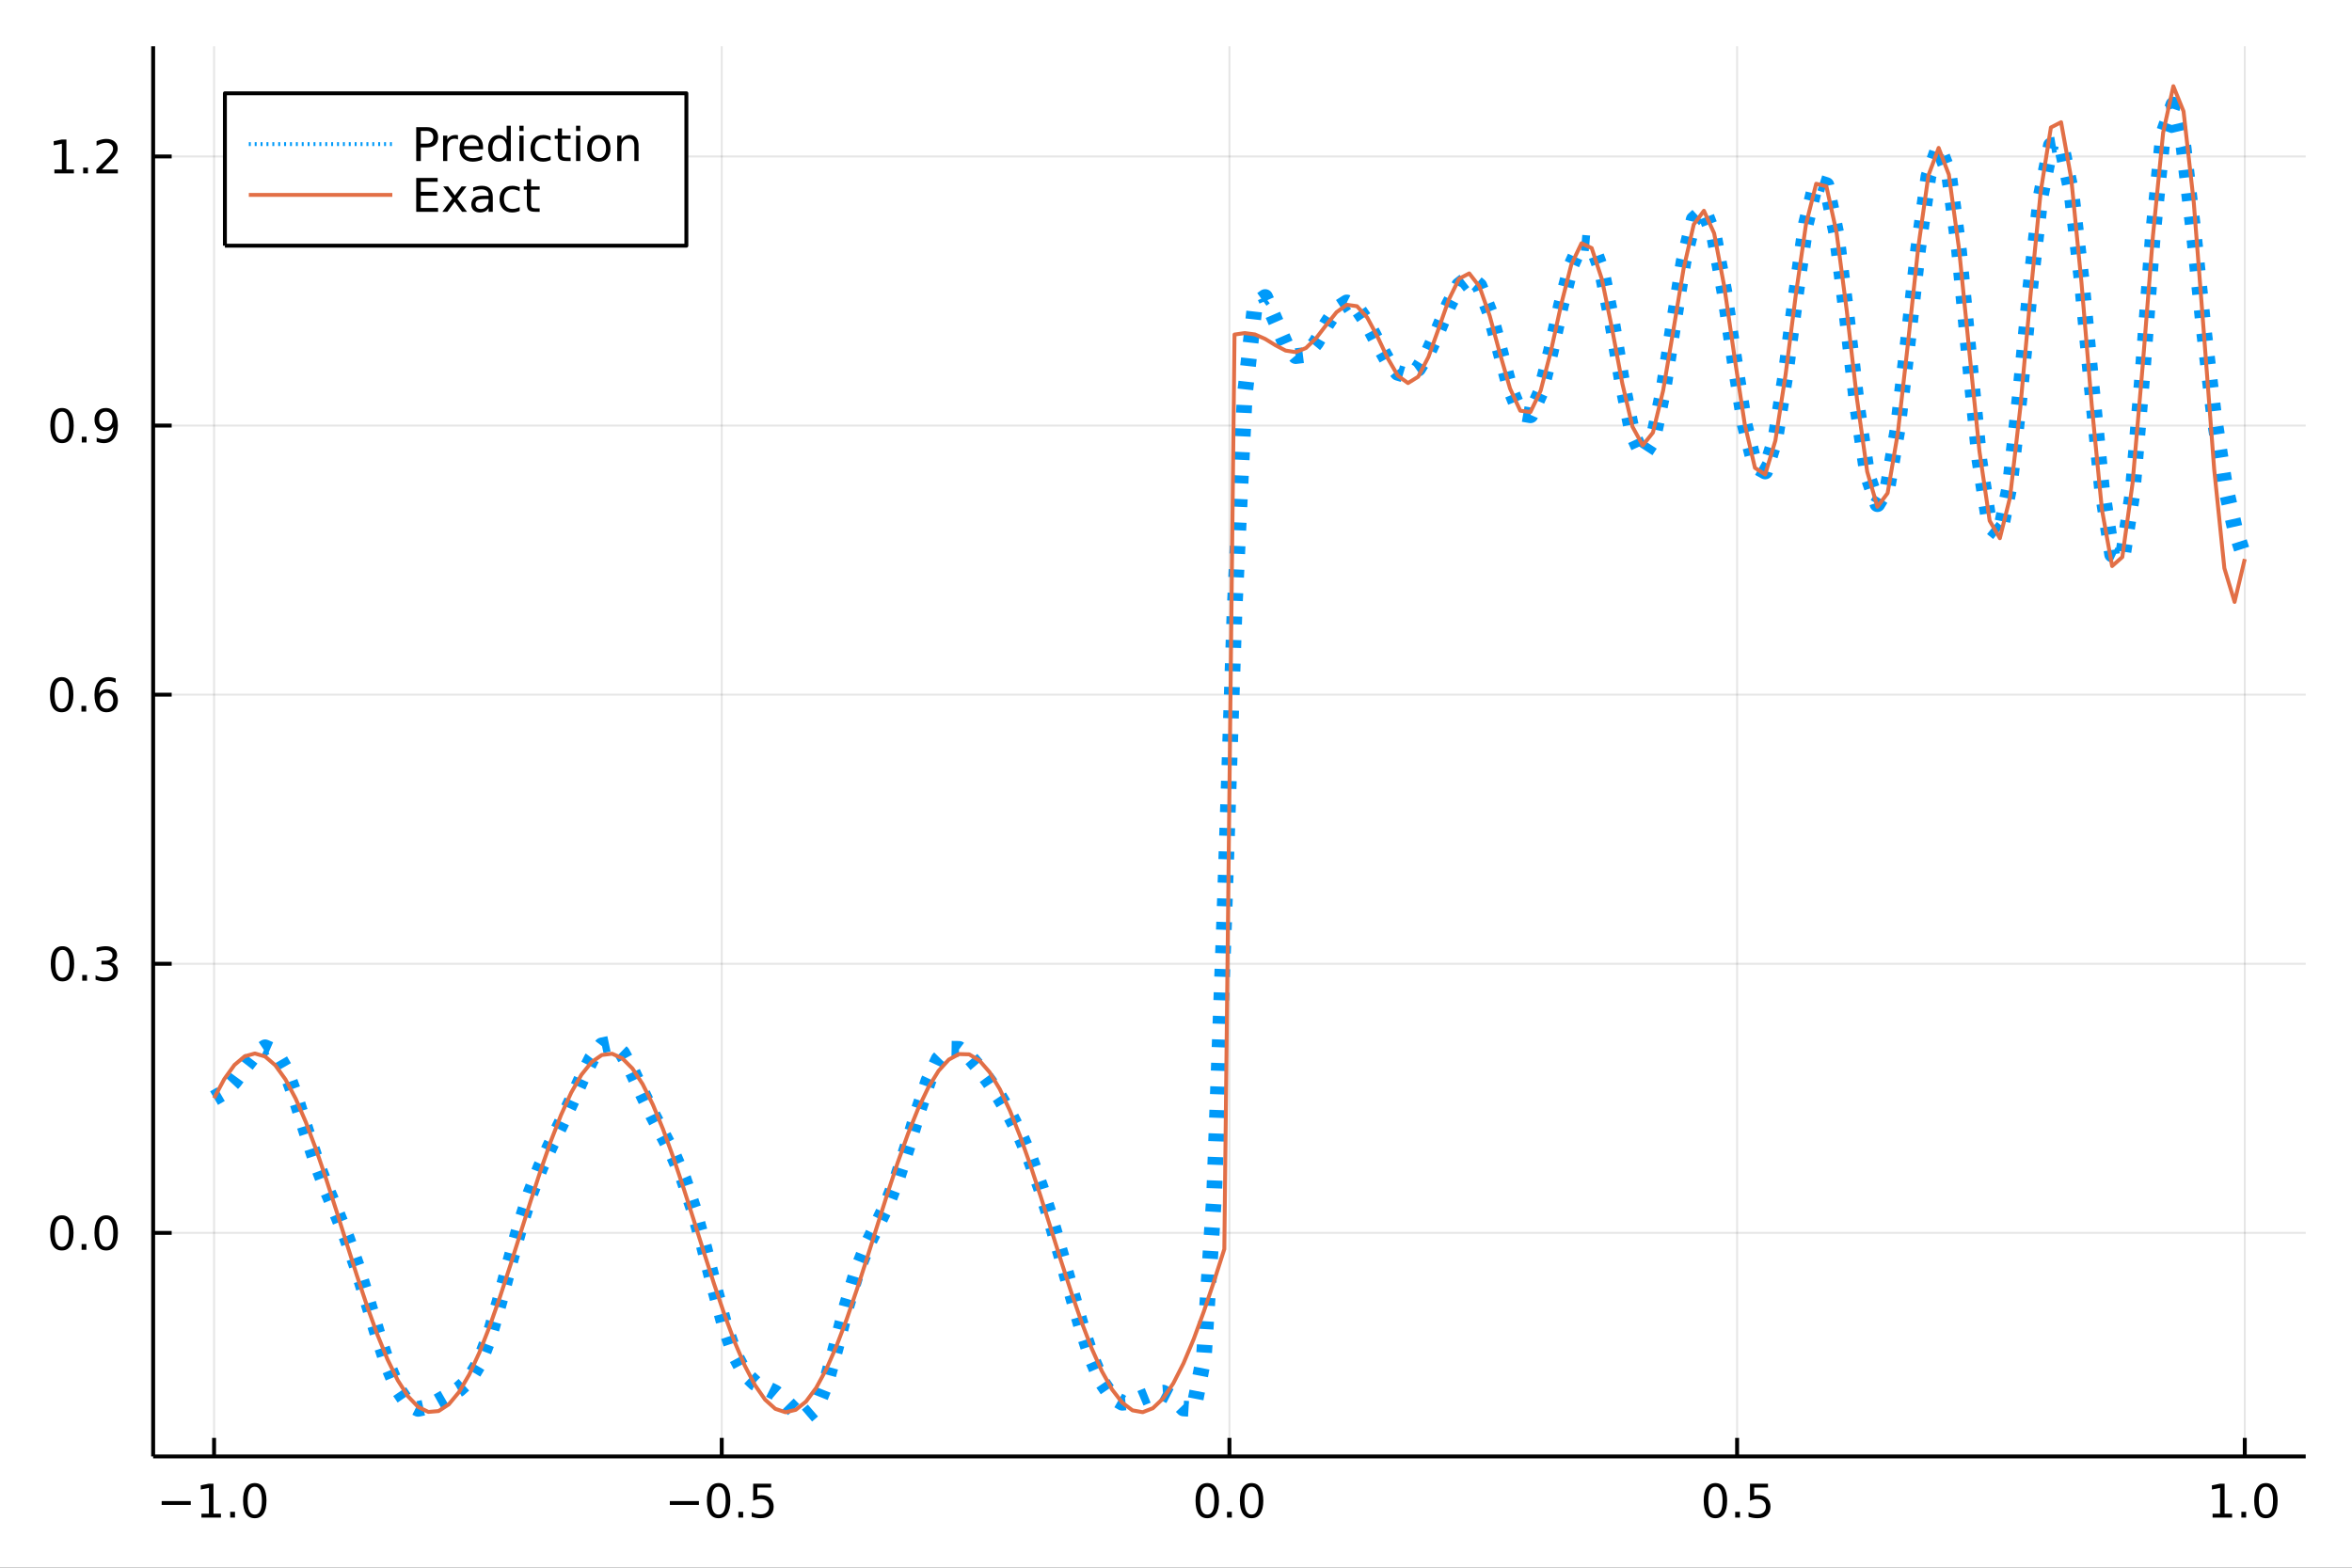 <?xml version="1.0" encoding="utf-8"?>
<svg xmlns="http://www.w3.org/2000/svg" xmlns:xlink="http://www.w3.org/1999/xlink" width="600" height="400" viewBox="0 0 2400 1600">
<rect x="0" y="0" width="2400" height="1600" fill="#333333" stroke="none"/>
<defs>
  <clipPath id="clip750">
    <rect x="0" y="0" width="2400" height="1600"/>
  </clipPath>
</defs>
<path clip-path="url(#clip750)" d="
M0 1600 L2400 1600 L2400 0 L0 0  Z
  " fill="#ffffff" fill-rule="evenodd" fill-opacity="1"/>
<defs>
  <clipPath id="clip751">
    <rect x="480" y="0" width="1681" height="1600"/>
  </clipPath>
</defs>
<path clip-path="url(#clip750)" d="
M156.274 1486.45 L2352.76 1486.45 L2352.76 47.244 L156.274 47.244  Z
  " fill="#ffffff" fill-rule="evenodd" fill-opacity="1"/>
<defs>
  <clipPath id="clip752">
    <rect x="156" y="47" width="2197" height="1440"/>
  </clipPath>
</defs>
<polyline clip-path="url(#clip752)" style="stroke:#000000; stroke-linecap:butt; stroke-linejoin:round; stroke-width:2; stroke-opacity:0.1; fill:none" points="
  218.439,1486.45 218.439,47.244 
  "/>
<polyline clip-path="url(#clip752)" style="stroke:#000000; stroke-linecap:butt; stroke-linejoin:round; stroke-width:2; stroke-opacity:0.1; fill:none" points="
  736.477,1486.45 736.477,47.244 
  "/>
<polyline clip-path="url(#clip752)" style="stroke:#000000; stroke-linecap:butt; stroke-linejoin:round; stroke-width:2; stroke-opacity:0.1; fill:none" points="
  1254.52,1486.45 1254.52,47.244 
  "/>
<polyline clip-path="url(#clip752)" style="stroke:#000000; stroke-linecap:butt; stroke-linejoin:round; stroke-width:2; stroke-opacity:0.1; fill:none" points="
  1772.55,1486.45 1772.55,47.244 
  "/>
<polyline clip-path="url(#clip752)" style="stroke:#000000; stroke-linecap:butt; stroke-linejoin:round; stroke-width:2; stroke-opacity:0.1; fill:none" points="
  2290.59,1486.45 2290.59,47.244 
  "/>
<polyline clip-path="url(#clip750)" style="stroke:#000000; stroke-linecap:butt; stroke-linejoin:round; stroke-width:4; stroke-opacity:1; fill:none" points="
  156.274,1486.45 2352.76,1486.45 
  "/>
<polyline clip-path="url(#clip750)" style="stroke:#000000; stroke-linecap:butt; stroke-linejoin:round; stroke-width:4; stroke-opacity:1; fill:none" points="
  218.439,1486.45 218.439,1467.55 
  "/>
<polyline clip-path="url(#clip750)" style="stroke:#000000; stroke-linecap:butt; stroke-linejoin:round; stroke-width:4; stroke-opacity:1; fill:none" points="
  736.477,1486.45 736.477,1467.55 
  "/>
<polyline clip-path="url(#clip750)" style="stroke:#000000; stroke-linecap:butt; stroke-linejoin:round; stroke-width:4; stroke-opacity:1; fill:none" points="
  1254.52,1486.45 1254.52,1467.55 
  "/>
<polyline clip-path="url(#clip750)" style="stroke:#000000; stroke-linecap:butt; stroke-linejoin:round; stroke-width:4; stroke-opacity:1; fill:none" points="
  1772.55,1486.45 1772.55,1467.55 
  "/>
<polyline clip-path="url(#clip750)" style="stroke:#000000; stroke-linecap:butt; stroke-linejoin:round; stroke-width:4; stroke-opacity:1; fill:none" points="
  2290.59,1486.45 2290.59,1467.55 
  "/>
<path clip-path="url(#clip750)" d="M164.967 1532.02 L194.643 1532.02 L194.643 1535.95 L164.967 1535.95 L164.967 1532.02 Z" fill="#000000" fill-rule="evenodd" fill-opacity="1" /><path clip-path="url(#clip750)" d="M205.545 1544.91 L213.184 1544.91 L213.184 1518.55 L204.874 1520.21 L204.874 1515.95 L213.138 1514.29 L217.814 1514.29 L217.814 1544.91 L225.453 1544.91 L225.453 1548.85 L205.545 1548.85 L205.545 1544.91 Z" fill="#000000" fill-rule="evenodd" fill-opacity="1" /><path clip-path="url(#clip750)" d="M234.897 1542.97 L239.781 1542.97 L239.781 1548.85 L234.897 1548.85 L234.897 1542.97 Z" fill="#000000" fill-rule="evenodd" fill-opacity="1" /><path clip-path="url(#clip750)" d="M259.966 1517.37 Q256.355 1517.37 254.527 1520.93 Q252.721 1524.47 252.721 1531.6 Q252.721 1538.71 254.527 1542.27 Q256.355 1545.82 259.966 1545.82 Q263.601 1545.82 265.406 1542.27 Q267.235 1538.71 267.235 1531.6 Q267.235 1524.47 265.406 1520.93 Q263.601 1517.37 259.966 1517.37 M259.966 1513.66 Q265.776 1513.66 268.832 1518.27 Q271.911 1522.85 271.911 1531.6 Q271.911 1540.33 268.832 1544.94 Q265.776 1549.52 259.966 1549.52 Q254.156 1549.52 251.077 1544.94 Q248.022 1540.33 248.022 1531.6 Q248.022 1522.85 251.077 1518.27 Q254.156 1513.66 259.966 1513.66 Z" fill="#000000" fill-rule="evenodd" fill-opacity="1" /><path clip-path="url(#clip750)" d="M683.503 1532.02 L713.178 1532.02 L713.178 1535.95 L683.503 1535.95 L683.503 1532.02 Z" fill="#000000" fill-rule="evenodd" fill-opacity="1" /><path clip-path="url(#clip750)" d="M733.271 1517.37 Q729.66 1517.37 727.831 1520.93 Q726.026 1524.47 726.026 1531.6 Q726.026 1538.71 727.831 1542.27 Q729.66 1545.82 733.271 1545.82 Q736.905 1545.82 738.711 1542.27 Q740.539 1538.71 740.539 1531.6 Q740.539 1524.47 738.711 1520.93 Q736.905 1517.37 733.271 1517.37 M733.271 1513.66 Q739.081 1513.66 742.137 1518.27 Q745.215 1522.85 745.215 1531.6 Q745.215 1540.33 742.137 1544.94 Q739.081 1549.52 733.271 1549.52 Q727.461 1549.52 724.382 1544.94 Q721.327 1540.33 721.327 1531.6 Q721.327 1522.85 724.382 1518.27 Q727.461 1513.66 733.271 1513.66 Z" fill="#000000" fill-rule="evenodd" fill-opacity="1" /><path clip-path="url(#clip750)" d="M753.433 1542.97 L758.317 1542.97 L758.317 1548.85 L753.433 1548.85 L753.433 1542.97 Z" fill="#000000" fill-rule="evenodd" fill-opacity="1" /><path clip-path="url(#clip750)" d="M768.548 1514.29 L786.905 1514.29 L786.905 1518.22 L772.831 1518.22 L772.831 1526.7 Q773.849 1526.35 774.868 1526.19 Q775.886 1526 776.905 1526 Q782.692 1526 786.072 1529.17 Q789.451 1532.34 789.451 1537.76 Q789.451 1543.34 785.979 1546.44 Q782.507 1549.52 776.187 1549.52 Q774.011 1549.52 771.743 1549.15 Q769.498 1548.78 767.09 1548.04 L767.09 1543.34 Q769.173 1544.47 771.396 1545.03 Q773.618 1545.58 776.095 1545.58 Q780.099 1545.58 782.437 1543.48 Q784.775 1541.37 784.775 1537.76 Q784.775 1534.15 782.437 1532.04 Q780.099 1529.94 776.095 1529.94 Q774.22 1529.94 772.345 1530.35 Q770.493 1530.77 768.548 1531.65 L768.548 1514.29 Z" fill="#000000" fill-rule="evenodd" fill-opacity="1" /><path clip-path="url(#clip750)" d="M1231.9 1517.37 Q1228.29 1517.37 1226.46 1520.93 Q1224.65 1524.47 1224.65 1531.6 Q1224.65 1538.71 1226.46 1542.27 Q1228.29 1545.82 1231.9 1545.82 Q1235.53 1545.82 1237.34 1542.27 Q1239.17 1538.71 1239.17 1531.6 Q1239.17 1524.47 1237.34 1520.93 Q1235.53 1517.37 1231.9 1517.37 M1231.9 1513.66 Q1237.71 1513.66 1240.77 1518.27 Q1243.84 1522.85 1243.84 1531.6 Q1243.84 1540.33 1240.77 1544.94 Q1237.71 1549.52 1231.9 1549.52 Q1226.09 1549.52 1223.01 1544.94 Q1219.96 1540.33 1219.96 1531.6 Q1219.96 1522.85 1223.01 1518.27 Q1226.09 1513.66 1231.9 1513.66 Z" fill="#000000" fill-rule="evenodd" fill-opacity="1" /><path clip-path="url(#clip750)" d="M1252.06 1542.97 L1256.95 1542.97 L1256.95 1548.85 L1252.06 1548.85 L1252.06 1542.97 Z" fill="#000000" fill-rule="evenodd" fill-opacity="1" /><path clip-path="url(#clip750)" d="M1277.13 1517.37 Q1273.52 1517.37 1271.69 1520.93 Q1269.89 1524.47 1269.89 1531.6 Q1269.89 1538.71 1271.69 1542.27 Q1273.52 1545.82 1277.13 1545.82 Q1280.76 1545.82 1282.57 1542.27 Q1284.4 1538.71 1284.4 1531.6 Q1284.4 1524.47 1282.57 1520.93 Q1280.76 1517.37 1277.13 1517.37 M1277.13 1513.66 Q1282.94 1513.66 1286 1518.27 Q1289.08 1522.85 1289.08 1531.6 Q1289.08 1540.33 1286 1544.94 Q1282.94 1549.52 1277.13 1549.52 Q1271.32 1549.52 1268.24 1544.94 Q1265.19 1540.33 1265.19 1531.6 Q1265.19 1522.85 1268.24 1518.27 Q1271.32 1513.66 1277.13 1513.66 Z" fill="#000000" fill-rule="evenodd" fill-opacity="1" /><path clip-path="url(#clip750)" d="M1750.44 1517.37 Q1746.82 1517.37 1745 1520.93 Q1743.19 1524.47 1743.19 1531.6 Q1743.19 1538.71 1745 1542.27 Q1746.82 1545.82 1750.44 1545.82 Q1754.07 1545.82 1755.88 1542.27 Q1757.7 1538.71 1757.7 1531.6 Q1757.7 1524.47 1755.88 1520.93 Q1754.07 1517.37 1750.44 1517.37 M1750.44 1513.66 Q1756.25 1513.66 1759.3 1518.27 Q1762.38 1522.85 1762.38 1531.6 Q1762.38 1540.33 1759.3 1544.94 Q1756.25 1549.52 1750.44 1549.52 Q1744.63 1549.52 1741.55 1544.94 Q1738.49 1540.33 1738.49 1531.6 Q1738.49 1522.85 1741.55 1518.27 Q1744.63 1513.66 1750.44 1513.66 Z" fill="#000000" fill-rule="evenodd" fill-opacity="1" /><path clip-path="url(#clip750)" d="M1770.6 1542.97 L1775.48 1542.97 L1775.48 1548.85 L1770.6 1548.85 L1770.6 1542.97 Z" fill="#000000" fill-rule="evenodd" fill-opacity="1" /><path clip-path="url(#clip750)" d="M1785.71 1514.29 L1804.07 1514.29 L1804.07 1518.22 L1790 1518.22 L1790 1526.7 Q1791.01 1526.35 1792.03 1526.19 Q1793.05 1526 1794.07 1526 Q1799.86 1526 1803.24 1529.17 Q1806.62 1532.34 1806.62 1537.76 Q1806.62 1543.34 1803.14 1546.44 Q1799.67 1549.52 1793.35 1549.52 Q1791.18 1549.52 1788.91 1549.15 Q1786.66 1548.78 1784.25 1548.04 L1784.25 1543.34 Q1786.34 1544.47 1788.56 1545.03 Q1790.78 1545.58 1793.26 1545.58 Q1797.26 1545.58 1799.6 1543.48 Q1801.94 1541.37 1801.94 1537.76 Q1801.94 1534.15 1799.6 1532.04 Q1797.26 1529.94 1793.26 1529.94 Q1791.38 1529.94 1789.51 1530.35 Q1787.66 1530.77 1785.71 1531.65 L1785.71 1514.29 Z" fill="#000000" fill-rule="evenodd" fill-opacity="1" /><path clip-path="url(#clip750)" d="M2257.74 1544.91 L2265.38 1544.91 L2265.38 1518.55 L2257.07 1520.21 L2257.07 1515.95 L2265.34 1514.29 L2270.01 1514.29 L2270.01 1544.91 L2277.65 1544.91 L2277.65 1548.85 L2257.74 1548.85 L2257.74 1544.91 Z" fill="#000000" fill-rule="evenodd" fill-opacity="1" /><path clip-path="url(#clip750)" d="M2287.1 1542.97 L2291.98 1542.97 L2291.98 1548.85 L2287.1 1548.85 L2287.1 1542.97 Z" fill="#000000" fill-rule="evenodd" fill-opacity="1" /><path clip-path="url(#clip750)" d="M2312.17 1517.37 Q2308.55 1517.37 2306.73 1520.93 Q2304.92 1524.47 2304.92 1531.6 Q2304.92 1538.71 2306.73 1542.27 Q2308.55 1545.82 2312.17 1545.82 Q2315.8 1545.82 2317.61 1542.27 Q2319.43 1538.71 2319.43 1531.6 Q2319.43 1524.47 2317.61 1520.93 Q2315.8 1517.37 2312.17 1517.37 M2312.17 1513.66 Q2317.98 1513.66 2321.03 1518.27 Q2324.11 1522.85 2324.11 1531.6 Q2324.11 1540.33 2321.03 1544.94 Q2317.98 1549.52 2312.17 1549.52 Q2306.36 1549.52 2303.28 1544.94 Q2300.22 1540.33 2300.22 1531.6 Q2300.22 1522.85 2303.28 1518.27 Q2306.36 1513.66 2312.17 1513.66 Z" fill="#000000" fill-rule="evenodd" fill-opacity="1" /><polyline clip-path="url(#clip752)" style="stroke:#000000; stroke-linecap:butt; stroke-linejoin:round; stroke-width:2; stroke-opacity:0.1; fill:none" points="
  156.274,1258.29 2352.76,1258.29 
  "/>
<polyline clip-path="url(#clip752)" style="stroke:#000000; stroke-linecap:butt; stroke-linejoin:round; stroke-width:2; stroke-opacity:0.1; fill:none" points="
  156.274,983.639 2352.76,983.639 
  "/>
<polyline clip-path="url(#clip752)" style="stroke:#000000; stroke-linecap:butt; stroke-linejoin:round; stroke-width:2; stroke-opacity:0.1; fill:none" points="
  156.274,708.984 2352.76,708.984 
  "/>
<polyline clip-path="url(#clip752)" style="stroke:#000000; stroke-linecap:butt; stroke-linejoin:round; stroke-width:2; stroke-opacity:0.1; fill:none" points="
  156.274,434.329 2352.76,434.329 
  "/>
<polyline clip-path="url(#clip752)" style="stroke:#000000; stroke-linecap:butt; stroke-linejoin:round; stroke-width:2; stroke-opacity:0.1; fill:none" points="
  156.274,159.675 2352.76,159.675 
  "/>
<polyline clip-path="url(#clip750)" style="stroke:#000000; stroke-linecap:butt; stroke-linejoin:round; stroke-width:4; stroke-opacity:1; fill:none" points="
  156.274,1486.45 156.274,47.244 
  "/>
<polyline clip-path="url(#clip750)" style="stroke:#000000; stroke-linecap:butt; stroke-linejoin:round; stroke-width:4; stroke-opacity:1; fill:none" points="
  156.274,1258.29 175.172,1258.29 
  "/>
<polyline clip-path="url(#clip750)" style="stroke:#000000; stroke-linecap:butt; stroke-linejoin:round; stroke-width:4; stroke-opacity:1; fill:none" points="
  156.274,983.639 175.172,983.639 
  "/>
<polyline clip-path="url(#clip750)" style="stroke:#000000; stroke-linecap:butt; stroke-linejoin:round; stroke-width:4; stroke-opacity:1; fill:none" points="
  156.274,708.984 175.172,708.984 
  "/>
<polyline clip-path="url(#clip750)" style="stroke:#000000; stroke-linecap:butt; stroke-linejoin:round; stroke-width:4; stroke-opacity:1; fill:none" points="
  156.274,434.329 175.172,434.329 
  "/>
<polyline clip-path="url(#clip750)" style="stroke:#000000; stroke-linecap:butt; stroke-linejoin:round; stroke-width:4; stroke-opacity:1; fill:none" points="
  156.274,159.675 175.172,159.675 
  "/>
<path clip-path="url(#clip750)" d="M63.099 1244.09 Q59.487 1244.09 57.659 1247.66 Q55.853 1251.2 55.853 1258.33 Q55.853 1265.43 57.659 1269 Q59.487 1272.54 63.099 1272.54 Q66.733 1272.54 68.538 1269 Q70.367 1265.43 70.367 1258.33 Q70.367 1251.2 68.538 1247.66 Q66.733 1244.09 63.099 1244.09 M63.099 1240.39 Q68.909 1240.39 71.964 1244.99 Q75.043 1249.58 75.043 1258.33 Q75.043 1267.05 71.964 1271.66 Q68.909 1276.24 63.099 1276.24 Q57.288 1276.24 54.21 1271.66 Q51.154 1267.05 51.154 1258.33 Q51.154 1249.58 54.21 1244.99 Q57.288 1240.39 63.099 1240.39 Z" fill="#000000" fill-rule="evenodd" fill-opacity="1" /><path clip-path="url(#clip750)" d="M83.26 1269.69 L88.145 1269.69 L88.145 1275.57 L83.26 1275.57 L83.26 1269.69 Z" fill="#000000" fill-rule="evenodd" fill-opacity="1" /><path clip-path="url(#clip750)" d="M108.33 1244.09 Q104.719 1244.09 102.89 1247.66 Q101.084 1251.2 101.084 1258.33 Q101.084 1265.43 102.89 1269 Q104.719 1272.54 108.33 1272.54 Q111.964 1272.54 113.77 1269 Q115.598 1265.43 115.598 1258.33 Q115.598 1251.2 113.77 1247.66 Q111.964 1244.09 108.33 1244.09 M108.33 1240.39 Q114.14 1240.39 117.195 1244.99 Q120.274 1249.58 120.274 1258.33 Q120.274 1267.05 117.195 1271.66 Q114.14 1276.24 108.33 1276.24 Q102.52 1276.24 99.441 1271.66 Q96.385 1267.05 96.385 1258.33 Q96.385 1249.58 99.441 1244.99 Q102.52 1240.39 108.33 1240.39 Z" fill="#000000" fill-rule="evenodd" fill-opacity="1" /><path clip-path="url(#clip750)" d="M63.747 969.437 Q60.136 969.437 58.307 973.002 Q56.501 976.544 56.501 983.673 Q56.501 990.78 58.307 994.345 Q60.136 997.886 63.747 997.886 Q67.381 997.886 69.186 994.345 Q71.015 990.78 71.015 983.673 Q71.015 976.544 69.186 973.002 Q67.381 969.437 63.747 969.437 M63.747 965.734 Q69.557 965.734 72.612 970.34 Q75.691 974.924 75.691 983.673 Q75.691 992.4 72.612 997.007 Q69.557 1001.59 63.747 1001.59 Q57.937 1001.59 54.858 997.007 Q51.802 992.4 51.802 983.673 Q51.802 974.924 54.858 970.34 Q57.937 965.734 63.747 965.734 Z" fill="#000000" fill-rule="evenodd" fill-opacity="1" /><path clip-path="url(#clip750)" d="M83.909 995.039 L88.793 995.039 L88.793 1000.92 L83.909 1000.92 L83.909 995.039 Z" fill="#000000" fill-rule="evenodd" fill-opacity="1" /><path clip-path="url(#clip750)" d="M113.145 982.285 Q116.501 983.002 118.376 985.271 Q120.274 987.539 120.274 990.872 Q120.274 995.988 116.756 998.789 Q113.237 1001.59 106.756 1001.59 Q104.58 1001.59 102.265 1001.15 Q99.973 1000.73 97.52 999.877 L97.52 995.363 Q99.464 996.497 101.779 997.076 Q104.094 997.655 106.617 997.655 Q111.015 997.655 113.307 995.919 Q115.621 994.183 115.621 990.872 Q115.621 987.817 113.469 986.104 Q111.339 984.368 107.52 984.368 L103.492 984.368 L103.492 980.525 L107.705 980.525 Q111.154 980.525 112.983 979.16 Q114.811 977.771 114.811 975.178 Q114.811 972.516 112.913 971.104 Q111.038 969.669 107.52 969.669 Q105.598 969.669 103.399 970.086 Q101.2 970.502 98.561 971.382 L98.561 967.215 Q101.223 966.474 103.538 966.104 Q105.876 965.734 107.936 965.734 Q113.26 965.734 116.362 968.164 Q119.464 970.572 119.464 974.692 Q119.464 977.562 117.82 979.553 Q116.177 981.521 113.145 982.285 Z" fill="#000000" fill-rule="evenodd" fill-opacity="1" /><path clip-path="url(#clip750)" d="M62.937 694.783 Q59.325 694.783 57.497 698.348 Q55.691 701.889 55.691 709.019 Q55.691 716.125 57.497 719.69 Q59.325 723.232 62.937 723.232 Q66.571 723.232 68.376 719.69 Q70.205 716.125 70.205 709.019 Q70.205 701.889 68.376 698.348 Q66.571 694.783 62.937 694.783 M62.937 691.079 Q68.747 691.079 71.802 695.686 Q74.881 700.269 74.881 709.019 Q74.881 717.746 71.802 722.352 Q68.747 726.935 62.937 726.935 Q57.126 726.935 54.048 722.352 Q50.992 717.746 50.992 709.019 Q50.992 700.269 54.048 695.686 Q57.126 691.079 62.937 691.079 Z" fill="#000000" fill-rule="evenodd" fill-opacity="1" /><path clip-path="url(#clip750)" d="M83.098 720.384 L87.983 720.384 L87.983 726.264 L83.098 726.264 L83.098 720.384 Z" fill="#000000" fill-rule="evenodd" fill-opacity="1" /><path clip-path="url(#clip750)" d="M108.746 707.121 Q105.598 707.121 103.746 709.273 Q101.918 711.426 101.918 715.176 Q101.918 718.903 103.746 721.079 Q105.598 723.232 108.746 723.232 Q111.895 723.232 113.723 721.079 Q115.575 718.903 115.575 715.176 Q115.575 711.426 113.723 709.273 Q111.895 707.121 108.746 707.121 M118.029 692.468 L118.029 696.727 Q116.27 695.894 114.464 695.454 Q112.682 695.014 110.922 695.014 Q106.293 695.014 103.839 698.139 Q101.409 701.264 101.061 707.584 Q102.427 705.57 104.487 704.505 Q106.547 703.417 109.024 703.417 Q114.233 703.417 117.242 706.588 Q120.274 709.736 120.274 715.176 Q120.274 720.5 117.126 723.718 Q113.978 726.935 108.746 726.935 Q102.751 726.935 99.58 722.352 Q96.409 717.746 96.409 709.019 Q96.409 700.824 100.297 695.963 Q104.186 691.079 110.737 691.079 Q112.496 691.079 114.279 691.426 Q116.084 691.774 118.029 692.468 Z" fill="#000000" fill-rule="evenodd" fill-opacity="1" /><path clip-path="url(#clip750)" d="M63.284 420.128 Q59.673 420.128 57.844 423.693 Q56.038 427.235 56.038 434.364 Q56.038 441.471 57.844 445.035 Q59.673 448.577 63.284 448.577 Q66.918 448.577 68.724 445.035 Q70.552 441.471 70.552 434.364 Q70.552 427.235 68.724 423.693 Q66.918 420.128 63.284 420.128 M63.284 416.424 Q69.094 416.424 72.149 421.031 Q75.228 425.614 75.228 434.364 Q75.228 443.091 72.149 447.697 Q69.094 452.281 63.284 452.281 Q57.474 452.281 54.395 447.697 Q51.339 443.091 51.339 434.364 Q51.339 425.614 54.395 421.031 Q57.474 416.424 63.284 416.424 Z" fill="#000000" fill-rule="evenodd" fill-opacity="1" /><path clip-path="url(#clip750)" d="M83.446 445.73 L88.33 445.73 L88.33 451.609 L83.446 451.609 L83.446 445.73 Z" fill="#000000" fill-rule="evenodd" fill-opacity="1" /><path clip-path="url(#clip750)" d="M98.654 450.892 L98.654 446.633 Q100.413 447.466 102.219 447.906 Q104.024 448.346 105.76 448.346 Q110.39 448.346 112.82 445.244 Q115.274 442.119 115.621 435.776 Q114.279 437.767 112.219 438.832 Q110.158 439.897 107.658 439.897 Q102.473 439.897 99.441 436.772 Q96.432 433.623 96.432 428.184 Q96.432 422.86 99.58 419.642 Q102.728 416.424 107.959 416.424 Q113.955 416.424 117.103 421.031 Q120.274 425.614 120.274 434.364 Q120.274 442.535 116.385 447.42 Q112.52 452.281 105.969 452.281 Q104.209 452.281 102.404 451.934 Q100.598 451.586 98.654 450.892 M107.959 436.239 Q111.108 436.239 112.936 434.086 Q114.788 431.934 114.788 428.184 Q114.788 424.457 112.936 422.304 Q111.108 420.128 107.959 420.128 Q104.811 420.128 102.959 422.304 Q101.131 424.457 101.131 428.184 Q101.131 431.934 102.959 434.086 Q104.811 436.239 107.959 436.239 Z" fill="#000000" fill-rule="evenodd" fill-opacity="1" /><path clip-path="url(#clip750)" d="M55.506 173.02 L63.145 173.02 L63.145 146.654 L54.835 148.321 L54.835 144.061 L63.099 142.395 L67.774 142.395 L67.774 173.02 L75.413 173.02 L75.413 176.955 L55.506 176.955 L55.506 173.02 Z" fill="#000000" fill-rule="evenodd" fill-opacity="1" /><path clip-path="url(#clip750)" d="M84.858 171.075 L89.742 171.075 L89.742 176.955 L84.858 176.955 L84.858 171.075 Z" fill="#000000" fill-rule="evenodd" fill-opacity="1" /><path clip-path="url(#clip750)" d="M103.955 173.02 L120.274 173.02 L120.274 176.955 L98.33 176.955 L98.33 173.02 Q100.992 170.265 105.575 165.635 Q110.182 160.983 111.362 159.64 Q113.608 157.117 114.487 155.381 Q115.39 153.622 115.39 151.932 Q115.39 149.177 113.445 147.441 Q111.524 145.705 108.422 145.705 Q106.223 145.705 103.77 146.469 Q101.339 147.233 98.561 148.784 L98.561 144.061 Q101.385 142.927 103.839 142.349 Q106.293 141.77 108.33 141.77 Q113.7 141.77 116.895 144.455 Q120.089 147.14 120.089 151.631 Q120.089 153.76 119.279 155.682 Q118.492 157.58 116.385 160.172 Q115.807 160.844 112.705 164.061 Q109.603 167.256 103.955 173.02 Z" fill="#000000" fill-rule="evenodd" fill-opacity="1" /><polyline clip-path="url(#clip752)" style="stroke:#009af9; stroke-linecap:butt; stroke-linejoin:round; stroke-width:16; stroke-opacity:1; fill:none" stroke-dasharray="8, 16" points="
  218.439,1120.78 228.852,1114.74 239.264,1103.58 249.677,1089.26 260.09,1075.84 270.503,1068.86 280.916,1073.4 291.329,1091.44 301.741,1120.24 312.154,1153.54 
  322.567,1185.21 332.98,1212.64 343.393,1237.41 353.805,1263.16 364.218,1292.65 374.631,1326.03 385.044,1360.72 395.457,1392.6 405.87,1417.5 416.282,1432.68 
  426.695,1437.92 437.108,1435.63 447.521,1429.84 457.934,1423.85 468.347,1417.81 478.759,1408.37 489.172,1390.97 499.585,1363.37 509.998,1327.47 520.411,1288.12 
  530.824,1250.5 541.236,1217.95 551.649,1191.13 562.062,1168.37 572.475,1146.88 582.888,1124.49 593.301,1101.31 603.713,1080.46 614.126,1066.87 624.539,1064.69 
  634.952,1074.74 645.365,1093.78 655.777,1116.43 666.19,1138.29 676.603,1158.25 687.016,1178.54 697.429,1202.9 707.842,1234.07 718.254,1271.88 728.667,1312.85 
  739.08,1351.36 749.493,1381.9 759.906,1401.58 770.319,1411.44 780.731,1416.11 791.144,1421.3 801.557,1430.24 811.97,1440.81 822.383,1445.72 832.796,1436.76 
  843.208,1410.84 853.621,1372.82 864.034,1332.3 874.447,1297.52 884.86,1271.11 895.273,1249.86 905.685,1227.96 916.098,1201.04 926.511,1168.6 936.924,1134.06 
  947.337,1103.07 957.749,1080.93 968.162,1070.31 978.575,1070.45 988.988,1078.27 999.401,1090.39 1009.81,1104.56 1020.23,1120.17 1030.64,1137.77 1041.05,1158.39 
  1051.46,1182.94 1061.88,1211.82 1072.29,1244.79 1082.7,1280.82 1093.12,1318.11 1103.53,1354.14 1113.94,1385.91 1124.35,1410.43 1134.77,1425.71 1145.18,1431.69 
  1155.59,1430.62 1166.01,1426.21 1176.42,1422.07 1186.83,1421.29 1197.24,1426.68 1207.66,1437.52 1218.07,1438.15 1228.48,1384.86 1238.9,1219.75 1249.31,935.374 
  1259.72,623.85 1270.13,403.662 1280.55,310.751 1290.96,303.128 1301.37,327.128 1311.79,351.118 1322.2,363.465 1332.61,362.182 1343.02,349.566 1353.44,331.298 
  1363.85,315.325 1374.26,308.62 1384.68,313.976 1395.09,329.294 1405.5,349.317 1415.91,368.051 1426.33,380.526 1436.74,383.605 1447.15,376.208 1457.57,359.315 
  1467.98,335.945 1478.39,311.053 1488.8,291.098 1499.22,282.916 1509.63,291.695 1520.04,318.298 1530.45,357.137 1540.87,396.433 1551.28,422.083 1561.69,423.875 
  1572.11,400.284 1582.52,358.672 1592.93,311.364 1603.34,270.967 1613.76,247.667 1624.17,248.598 1634.58,276.906 1645,328.788 1655.41,390.877 1665.82,442.749 
  1676.23,465.222 1686.65,449.226 1697.06,399.522 1707.47,331.971 1717.89,267.163 1728.3,223.897 1738.71,214.334 1749.12,241.274 1759.54,297.634 1769.95,368.21 
  1780.36,433.607 1790.78,475.435 1801.19,481.231 1811.6,447.791 1822.01,382.343 1832.43,301.56 1842.84,228.254 1853.25,185.478 1863.67,188.799 1874.08,239.547 
  1884.49,323.025 1894.9,413.574 1905.32,484.037 1915.73,514.573 1926.14,497.288 1936.56,436.697 1946.97,347.879 1957.38,253.564 1967.79,179.869 1978.21,150.064 
  1988.62,176.86 1999.03,255.983 2009.45,365.008 2019.86,469.867 2030.27,536.98 2040.68,545.412 2051.1,493.776 2061.51,399.579 2071.92,291.818 2082.33,200.533 
  2092.75,148.33 2103.16,146.592 2113.57,195.38 2123.99,284.524 2134.4,394.592 2144.81,498.549 2155.22,565.926 2165.64,570.872 2176.05,503.277 2186.46,378.722 
  2196.88,239.078 2207.29,136.603 2217.7,106.737 2228.11,149.995 2238.53,238.483 2248.94,338.084 2259.35,425.485 2269.77,491.737 2280.18,538.017 2290.59,570.516 
  
  "/>
<polyline clip-path="url(#clip752)" style="stroke:#e26f46; stroke-linecap:butt; stroke-linejoin:round; stroke-width:4; stroke-opacity:1; fill:none" points="
  218.439,1120.79 228.852,1101.28 239.264,1086.89 249.677,1078.1 260.09,1075.19 270.503,1078.26 280.916,1087.2 291.329,1101.73 301.741,1121.36 312.154,1145.47 
  322.567,1173.25 332.98,1203.82 343.393,1236.16 353.805,1269.22 364.218,1301.93 374.631,1333.21 385.044,1362.05 395.457,1387.5 405.87,1408.73 416.282,1425.06 
  426.695,1435.94 437.108,1441.02 447.521,1440.14 457.934,1433.33 468.347,1420.8 478.759,1402.97 489.172,1380.41 499.585,1353.88 509.998,1324.22 520.411,1292.41 
  530.824,1259.48 541.236,1226.52 551.649,1194.59 562.062,1164.75 572.475,1137.95 582.888,1115.09 593.301,1096.9 603.713,1083.97 614.126,1076.74 624.539,1075.43 
  634.952,1080.09 645.365,1090.56 655.777,1106.51 666.19,1127.41 676.603,1152.59 687.016,1181.21 697.429,1212.35 707.842,1244.99 718.254,1278.07 728.667,1310.49 
  739.08,1341.22 749.493,1369.24 759.906,1393.63 770.319,1413.61 780.731,1428.53 791.144,1437.88 801.557,1441.37 811.97,1438.89 822.383,1430.52 832.796,1416.52 
  843.208,1397.36 853.621,1373.66 864.034,1346.2 874.447,1315.86 884.86,1283.65 895.273,1250.61 905.685,1217.82 916.098,1186.35 926.511,1157.23 936.924,1131.41 
  947.337,1109.73 957.749,1092.9 968.162,1081.46 978.575,1075.8 988.988,1076.09 999.401,1082.33 1009.81,1094.32 1020.23,1111.65 1030.64,1133.77 1041.05,1159.96 
  1051.46,1189.35 1061.88,1220.99 1072.29,1253.86 1082.7,1286.86 1093.12,1318.94 1103.53,1349.03 1113.94,1376.17 1124.35,1399.45 1134.77,1418.13 1145.18,1431.59 
  1155.59,1439.4 1166.01,1441.3 1176.42,1437.22 1186.83,1427.3 1197.24,1411.87 1207.66,1391.43 1218.07,1366.64 1228.48,1338.31 1238.9,1307.37 1249.31,1274.83 
  1259.72,341.448 1270.13,339.935 1280.55,341.312 1290.96,345.897 1301.37,352.283 1311.79,357.774 1322.2,359.4 1332.61,355.175 1343.02,345.104 1353.44,331.528 
  1363.85,318.609 1374.26,311.062 1384.68,312.51 1395.09,324.025 1405.5,343.393 1415.91,365.435 1426.33,383.385 1436.74,390.956 1447.15,384.475 1457.57,364.365 
  1467.98,335.439 1478.39,305.795 1488.8,284.55 1499.22,279.045 1509.63,292.388 1520.04,322.113 1530.45,360.502 1540.87,396.564 1551.28,419.181 1561.69,420.521 
  1572.11,398.67 1582.52,358.625 1592.93,311.223 1603.34,270.219 1613.76,248.3 1624.17,253.174 1634.58,284.952 1645,335.683 1655.41,391.298 1665.82,435.505 
  1676.23,454.565 1686.65,441.531 1697.06,398.673 1707.47,337.245 1717.89,274.559 1728.3,229.106 1738.71,215.108 1749.12,238.094 1759.54,292.88 1769.95,364.652 
  1780.36,432.953 1790.78,477.513 1801.19,484.262 1811.6,449.735 1822.01,382.505 1832.43,301.107 1842.84,228.942 1853.25,187.541 1863.67,190.159 1874.08,237.567 
  1884.49,317.4 1894.9,407.345 1905.32,481.371 1915.73,517.266 1926.14,503.288 1936.56,441.95 1946.97,349.727 1957.38,252.658 1967.79,178.992 1978.21,150.97 
  1988.62,178.125 1999.03,254.118 2009.45,358.137 2019.86,460.585 2030.27,531.499 2040.68,549.311 2051.1,507.388 2061.51,416.374 2071.92,301.532 2082.33,195.745 
  2092.75,130.095 2103.16,124.74 2113.57,182.746 2123.99,288.771 2134.4,413.088 2144.81,519.919 2155.22,577.726 2165.64,568.522 2176.05,493.43 2186.46,372.8 
  2196.88,240.711 2207.29,135.352 2217.7,87.976 2228.11,113.642 2238.53,206.468 2248.94,340.898 2259.35,478.719 2269.77,579.926 2280.18,614.33 2290.59,570.552 
  
  "/>
<path clip-path="url(#clip750)" d="
M229.49 250.738 L700.371 250.738 L700.371 95.218 L229.49 95.218  Z
  " fill="#ffffff" fill-rule="evenodd" fill-opacity="1"/>
<polyline clip-path="url(#clip750)" style="stroke:#000000; stroke-linecap:butt; stroke-linejoin:round; stroke-width:4; stroke-opacity:1; fill:none" points="
  229.49,250.738 700.371,250.738 700.371,95.218 229.49,95.218 229.49,250.738 
  "/>
<polyline clip-path="url(#clip750)" style="stroke:#009af9; stroke-linecap:butt; stroke-linejoin:round; stroke-width:4; stroke-opacity:1; fill:none" stroke-dasharray="2, 4" points="
  253.896,147.058 400.328,147.058 
  "/>
<path clip-path="url(#clip750)" d="M429.409 133.62 L429.409 146.606 L435.289 146.606 Q438.552 146.606 440.335 144.916 Q442.117 143.227 442.117 140.102 Q442.117 137 440.335 135.31 Q438.552 133.62 435.289 133.62 L429.409 133.62 M424.733 129.778 L435.289 129.778 Q441.099 129.778 444.062 132.416 Q447.048 135.032 447.048 140.102 Q447.048 145.217 444.062 147.833 Q441.099 150.449 435.289 150.449 L429.409 150.449 L429.409 164.338 L424.733 164.338 L424.733 129.778 Z" fill="#000000" fill-rule="evenodd" fill-opacity="1" /><path clip-path="url(#clip750)" d="M467.325 142.393 Q466.608 141.977 465.751 141.791 Q464.918 141.583 463.899 141.583 Q460.288 141.583 458.344 143.944 Q456.423 146.282 456.423 150.68 L456.423 164.338 L452.14 164.338 L452.14 138.412 L456.423 138.412 L456.423 142.44 Q457.765 140.078 459.918 138.944 Q462.071 137.787 465.149 137.787 Q465.589 137.787 466.122 137.856 Q466.654 137.903 467.302 138.018 L467.325 142.393 Z" fill="#000000" fill-rule="evenodd" fill-opacity="1" /><path clip-path="url(#clip750)" d="M492.927 150.31 L492.927 152.393 L473.344 152.393 Q473.622 156.791 475.983 159.106 Q478.367 161.398 482.603 161.398 Q485.057 161.398 487.348 160.796 Q489.663 160.194 491.932 158.99 L491.932 163.018 Q489.64 163.99 487.233 164.5 Q484.825 165.009 482.348 165.009 Q476.145 165.009 472.511 161.398 Q468.899 157.787 468.899 151.629 Q468.899 145.264 472.325 141.537 Q475.774 137.787 481.608 137.787 Q486.839 137.787 489.872 141.166 Q492.927 144.523 492.927 150.31 M488.668 149.06 Q488.622 145.565 486.7 143.481 Q484.802 141.398 481.654 141.398 Q478.089 141.398 475.936 143.412 Q473.807 145.426 473.483 149.083 L488.668 149.06 Z" fill="#000000" fill-rule="evenodd" fill-opacity="1" /><path clip-path="url(#clip750)" d="M516.978 142.347 L516.978 128.319 L521.237 128.319 L521.237 164.338 L516.978 164.338 L516.978 160.449 Q515.635 162.763 513.575 163.898 Q511.538 165.009 508.668 165.009 Q503.969 165.009 501.006 161.259 Q498.066 157.509 498.066 151.398 Q498.066 145.287 501.006 141.537 Q503.969 137.787 508.668 137.787 Q511.538 137.787 513.575 138.921 Q515.635 140.032 516.978 142.347 M502.464 151.398 Q502.464 156.097 504.385 158.782 Q506.33 161.444 509.709 161.444 Q513.089 161.444 515.033 158.782 Q516.978 156.097 516.978 151.398 Q516.978 146.699 515.033 144.037 Q513.089 141.352 509.709 141.352 Q506.33 141.352 504.385 144.037 Q502.464 146.699 502.464 151.398 Z" fill="#000000" fill-rule="evenodd" fill-opacity="1" /><path clip-path="url(#clip750)" d="M530.01 138.412 L534.269 138.412 L534.269 164.338 L530.01 164.338 L530.01 138.412 M530.01 128.319 L534.269 128.319 L534.269 133.713 L530.01 133.713 L530.01 128.319 Z" fill="#000000" fill-rule="evenodd" fill-opacity="1" /><path clip-path="url(#clip750)" d="M561.839 139.407 L561.839 143.389 Q560.033 142.393 558.205 141.907 Q556.399 141.398 554.547 141.398 Q550.404 141.398 548.112 144.037 Q545.82 146.652 545.82 151.398 Q545.82 156.143 548.112 158.782 Q550.404 161.398 554.547 161.398 Q556.399 161.398 558.205 160.912 Q560.033 160.402 561.839 159.407 L561.839 163.342 Q560.056 164.176 558.135 164.592 Q556.237 165.009 554.084 165.009 Q548.228 165.009 544.779 161.328 Q541.33 157.648 541.33 151.398 Q541.33 145.055 544.802 141.421 Q548.297 137.787 554.362 137.787 Q556.33 137.787 558.205 138.203 Q560.08 138.597 561.839 139.407 Z" fill="#000000" fill-rule="evenodd" fill-opacity="1" /><path clip-path="url(#clip750)" d="M573.459 131.051 L573.459 138.412 L582.232 138.412 L582.232 141.722 L573.459 141.722 L573.459 155.796 Q573.459 158.967 574.316 159.87 Q575.195 160.773 577.857 160.773 L582.232 160.773 L582.232 164.338 L577.857 164.338 Q572.927 164.338 571.052 162.509 Q569.177 160.657 569.177 155.796 L569.177 141.722 L566.052 141.722 L566.052 138.412 L569.177 138.412 L569.177 131.051 L573.459 131.051 Z" fill="#000000" fill-rule="evenodd" fill-opacity="1" /><path clip-path="url(#clip750)" d="M587.834 138.412 L592.093 138.412 L592.093 164.338 L587.834 164.338 L587.834 138.412 M587.834 128.319 L592.093 128.319 L592.093 133.713 L587.834 133.713 L587.834 128.319 Z" fill="#000000" fill-rule="evenodd" fill-opacity="1" /><path clip-path="url(#clip750)" d="M611.051 141.398 Q607.626 141.398 605.635 144.083 Q603.644 146.745 603.644 151.398 Q603.644 156.051 605.612 158.736 Q607.602 161.398 611.051 161.398 Q614.454 161.398 616.445 158.713 Q618.436 156.027 618.436 151.398 Q618.436 146.791 616.445 144.106 Q614.454 141.398 611.051 141.398 M611.051 137.787 Q616.607 137.787 619.778 141.398 Q622.95 145.009 622.95 151.398 Q622.95 157.764 619.778 161.398 Q616.607 165.009 611.051 165.009 Q605.473 165.009 602.302 161.398 Q599.153 157.764 599.153 151.398 Q599.153 145.009 602.302 141.398 Q605.473 137.787 611.051 137.787 Z" fill="#000000" fill-rule="evenodd" fill-opacity="1" /><path clip-path="url(#clip750)" d="M651.561 148.689 L651.561 164.338 L647.301 164.338 L647.301 148.828 Q647.301 145.148 645.866 143.319 Q644.431 141.49 641.561 141.49 Q638.112 141.49 636.121 143.69 Q634.13 145.889 634.13 149.685 L634.13 164.338 L629.848 164.338 L629.848 138.412 L634.13 138.412 L634.13 142.44 Q635.658 140.102 637.718 138.944 Q639.801 137.787 642.51 137.787 Q646.977 137.787 649.269 140.565 Q651.561 143.319 651.561 148.689 Z" fill="#000000" fill-rule="evenodd" fill-opacity="1" /><polyline clip-path="url(#clip750)" style="stroke:#e26f46; stroke-linecap:butt; stroke-linejoin:round; stroke-width:4; stroke-opacity:1; fill:none" points="
  253.896,198.898 400.328,198.898 
  "/>
<path clip-path="url(#clip750)" d="M424.733 181.618 L446.585 181.618 L446.585 185.553 L429.409 185.553 L429.409 195.784 L445.867 195.784 L445.867 199.719 L429.409 199.719 L429.409 212.242 L447.001 212.242 L447.001 216.178 L424.733 216.178 L424.733 181.618 Z" fill="#000000" fill-rule="evenodd" fill-opacity="1" /><path clip-path="url(#clip750)" d="M476.052 190.252 L466.677 202.867 L476.538 216.178 L471.515 216.178 L463.969 205.992 L456.423 216.178 L451.4 216.178 L461.469 202.613 L452.256 190.252 L457.279 190.252 L464.154 199.488 L471.029 190.252 L476.052 190.252 Z" fill="#000000" fill-rule="evenodd" fill-opacity="1" /><path clip-path="url(#clip750)" d="M494.339 203.145 Q489.177 203.145 487.186 204.326 Q485.196 205.506 485.196 208.354 Q485.196 210.622 486.677 211.965 Q488.182 213.284 490.751 213.284 Q494.293 213.284 496.422 210.784 Q498.575 208.261 498.575 204.094 L498.575 203.145 L494.339 203.145 M502.834 201.386 L502.834 216.178 L498.575 216.178 L498.575 212.242 Q497.117 214.603 494.941 215.738 Q492.765 216.849 489.617 216.849 Q485.635 216.849 483.274 214.627 Q480.936 212.381 480.936 208.631 Q480.936 204.256 483.853 202.034 Q486.793 199.812 492.603 199.812 L498.575 199.812 L498.575 199.395 Q498.575 196.455 496.631 194.858 Q494.71 193.238 491.214 193.238 Q488.992 193.238 486.885 193.77 Q484.779 194.303 482.835 195.367 L482.835 191.432 Q485.173 190.53 487.372 190.09 Q489.571 189.627 491.654 189.627 Q497.279 189.627 500.057 192.543 Q502.834 195.46 502.834 201.386 Z" fill="#000000" fill-rule="evenodd" fill-opacity="1" /><path clip-path="url(#clip750)" d="M530.265 191.247 L530.265 195.229 Q528.459 194.233 526.631 193.747 Q524.825 193.238 522.973 193.238 Q518.83 193.238 516.538 195.877 Q514.246 198.492 514.246 203.238 Q514.246 207.983 516.538 210.622 Q518.83 213.238 522.973 213.238 Q524.825 213.238 526.631 212.752 Q528.459 212.242 530.265 211.247 L530.265 215.182 Q528.482 216.016 526.561 216.432 Q524.663 216.849 522.51 216.849 Q516.654 216.849 513.205 213.168 Q509.756 209.488 509.756 203.238 Q509.756 196.895 513.228 193.261 Q516.723 189.627 522.788 189.627 Q524.756 189.627 526.631 190.043 Q528.506 190.437 530.265 191.247 Z" fill="#000000" fill-rule="evenodd" fill-opacity="1" /><path clip-path="url(#clip750)" d="M541.885 182.891 L541.885 190.252 L550.658 190.252 L550.658 193.562 L541.885 193.562 L541.885 207.636 Q541.885 210.807 542.742 211.71 Q543.621 212.613 546.283 212.613 L550.658 212.613 L550.658 216.178 L546.283 216.178 Q541.353 216.178 539.478 214.349 Q537.603 212.497 537.603 207.636 L537.603 193.562 L534.478 193.562 L534.478 190.252 L537.603 190.252 L537.603 182.891 L541.885 182.891 Z" fill="#000000" fill-rule="evenodd" fill-opacity="1" /></svg>
